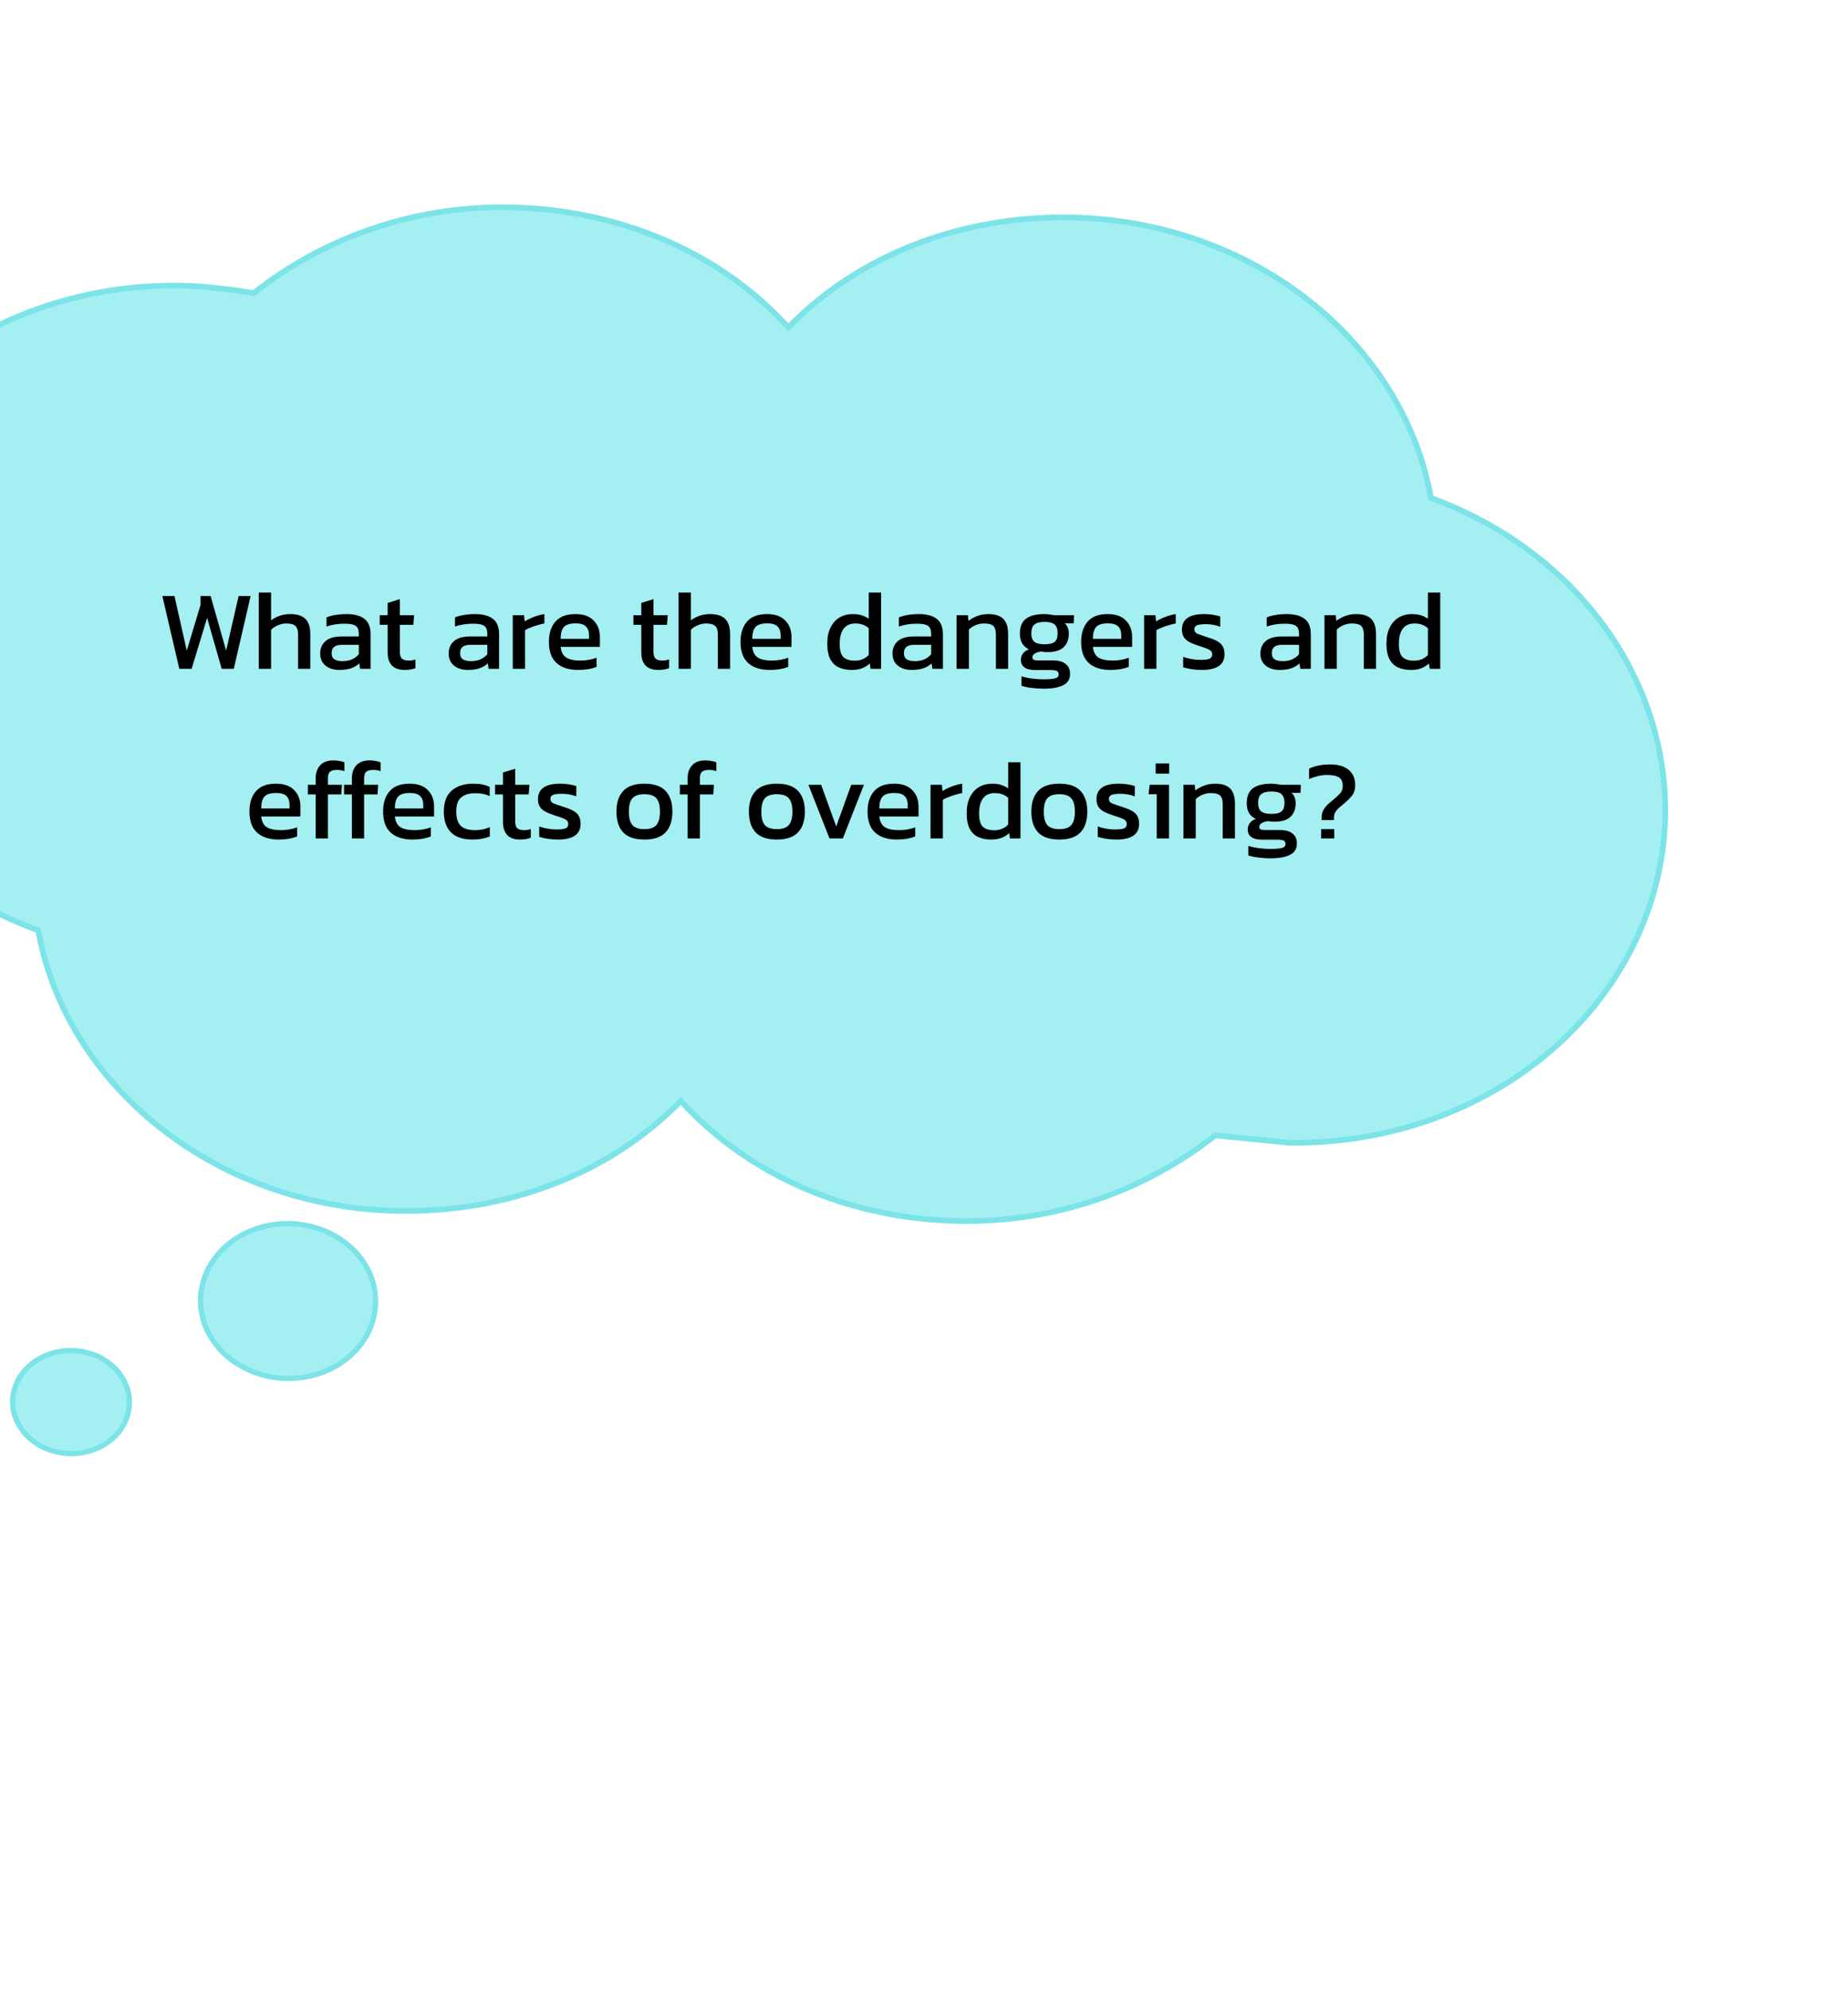 <svg width="327" height="352" viewBox="0 0 327 352" fill="none" xmlns="http://www.w3.org/2000/svg">
<path d="M169.732 216.462C150.043 216.107 132.309 208.335 120.459 195.453C108.153 207.9 90.15 215.028 70.461 214.673C38.033 214.089 11.443 192.595 6.314 164.93C-6.102 160.353 -16.709 152.512 -24.117 142.432C-31.525 132.352 -35.389 120.505 -35.203 108.44C-34.918 92.633 -27.673 77.6 -15.06 66.647C-2.447 55.694 14.499 49.718 32.051 50.035C36.353 50.112 40.316 50.63 44.772 51.307C57.027 41.691 72.855 35.865 90.227 36.178C109.916 36.533 127.65 44.305 139.5 57.187C151.806 44.74 169.809 37.612 189.498 37.967C221.926 38.551 248.516 60.045 253.645 87.71C266.062 92.287 276.668 100.128 284.076 110.208C291.484 120.288 295.348 132.135 295.162 144.2C294.877 160.006 287.632 175.04 275.019 185.993C262.406 196.946 245.46 202.922 227.908 202.605L215.187 201.333C202.932 210.949 187.104 216.775 169.732 216.462Z" fill="#A3EFF1"/>
<path d="M120.827 195.115L120.472 194.729L120.103 195.102C107.902 207.443 90.035 214.526 70.47 214.173C38.247 213.593 11.885 192.239 6.806 164.839L6.754 164.559L6.487 164.461C-5.843 159.916 -16.368 152.132 -23.714 142.136C-31.06 132.141 -34.887 120.399 -34.703 108.448C-34.421 92.793 -27.244 77.891 -14.732 67.025C-2.218 56.157 14.607 50.22 32.042 50.534C36.309 50.611 40.245 51.126 44.697 51.801L44.911 51.834L45.081 51.7C57.248 42.153 72.965 36.367 90.218 36.678C109.783 37.031 127.383 44.753 139.132 57.525L139.487 57.911L139.856 57.538C152.057 45.197 169.924 38.114 189.489 38.467C221.712 39.047 248.074 60.401 253.153 87.801L253.205 88.081L253.472 88.179C265.802 92.724 276.327 100.508 283.673 110.504C291.019 120.499 294.846 132.241 294.662 144.192C294.38 159.848 287.203 174.749 274.691 185.615C262.182 196.479 245.366 202.415 227.937 202.106L215.237 200.835L215.037 200.815L214.878 200.94C202.71 210.487 186.994 216.273 169.741 215.962C150.176 215.609 132.576 207.887 120.827 195.115Z" stroke="#15C6D2" stroke-opacity="0.27"/>
<ellipse cx="15.907" cy="14.195" rx="15.907" ry="14.195" transform="matrix(0.987 0.16 -0.197 0.98 38.067 213.662)" fill="#A3EFF1"/>
<path d="M66.222 232.585C64.737 239.975 56.74 244.954 48.268 243.584C39.797 242.214 34.241 235.042 35.725 227.652C37.21 220.263 45.207 215.283 53.679 216.654C62.15 218.024 67.706 225.196 66.222 232.585Z" stroke="#15C6D2" stroke-opacity="0.27" stroke-width="0.921"/>
<ellipse cx="10.761" cy="9.602" rx="10.761" ry="9.602" transform="matrix(0.987 0.16 -0.197 0.98 3.84 236.863)" fill="#A3EFF1"/>
<path d="M22.739 249.641C21.754 254.544 16.436 257.875 10.771 256.959C5.105 256.042 1.419 251.254 2.404 246.351C3.389 241.448 8.707 238.117 14.372 239.033C20.038 239.95 23.724 244.738 22.739 249.641Z" stroke="#15C6D2" stroke-opacity="0.27" stroke-width="0.921"/>
<path d="M31.728 118.297L28.728 105.417H30.868L33.048 115.077L35.488 106.977V105.417H37.268L40.008 115.077L42.228 105.417H44.348L41.368 118.297H39.228L36.648 109.277L33.908 118.297H31.728ZM45.788 118.297V104.817H47.968V109.737C48.381 109.403 48.874 109.137 49.448 108.937C50.021 108.723 50.668 108.617 51.388 108.617C52.588 108.617 53.474 108.903 54.048 109.477C54.621 110.05 54.908 110.943 54.908 112.157V118.297H52.748V112.257C52.748 111.523 52.588 111.01 52.268 110.717C51.961 110.423 51.421 110.277 50.648 110.277C50.168 110.277 49.681 110.383 49.188 110.597C48.694 110.797 48.288 111.063 47.968 111.397V118.297H45.788ZM60.017 118.497C59.417 118.497 58.857 118.39 58.337 118.177C57.831 117.963 57.424 117.643 57.117 117.217C56.811 116.777 56.657 116.237 56.657 115.597C56.657 114.69 56.964 113.963 57.577 113.417C58.204 112.857 59.164 112.577 60.457 112.577H63.497V112.157C63.497 111.703 63.424 111.343 63.277 111.077C63.144 110.81 62.891 110.617 62.517 110.497C62.157 110.377 61.624 110.317 60.917 110.317C59.797 110.317 58.751 110.483 57.777 110.817V109.197C58.204 109.023 58.724 108.883 59.337 108.777C59.951 108.67 60.611 108.617 61.317 108.617C62.704 108.617 63.757 108.897 64.477 109.457C65.211 110.017 65.577 110.93 65.577 112.197V118.297H63.717L63.577 117.337C63.191 117.71 62.711 117.997 62.137 118.197C61.577 118.397 60.871 118.497 60.017 118.497ZM60.597 116.937C61.251 116.937 61.817 116.83 62.297 116.617C62.791 116.39 63.191 116.09 63.497 115.717V114.057H60.497C59.857 114.057 59.391 114.183 59.097 114.437C58.817 114.677 58.677 115.05 58.677 115.557C58.677 116.05 58.844 116.403 59.177 116.617C59.511 116.83 59.984 116.937 60.597 116.937ZM71.615 118.497C70.602 118.497 69.841 118.23 69.335 117.697C68.841 117.15 68.595 116.41 68.595 115.477V110.517H67.195V108.817H68.595V106.637L70.755 105.977V108.817H73.275L73.135 110.517H70.755V115.357C70.755 115.903 70.882 116.29 71.135 116.517C71.388 116.73 71.802 116.837 72.375 116.837C72.735 116.837 73.115 116.77 73.515 116.637V118.177C72.995 118.39 72.362 118.497 71.615 118.497ZM82.752 118.497C82.152 118.497 81.592 118.39 81.072 118.177C80.565 117.963 80.158 117.643 79.852 117.217C79.545 116.777 79.392 116.237 79.392 115.597C79.392 114.69 79.698 113.963 80.312 113.417C80.938 112.857 81.898 112.577 83.192 112.577H86.232V112.157C86.232 111.703 86.158 111.343 86.012 111.077C85.878 110.81 85.625 110.617 85.252 110.497C84.892 110.377 84.358 110.317 83.652 110.317C82.532 110.317 81.485 110.483 80.512 110.817V109.197C80.938 109.023 81.458 108.883 82.072 108.777C82.685 108.67 83.345 108.617 84.052 108.617C85.438 108.617 86.492 108.897 87.212 109.457C87.945 110.017 88.312 110.93 88.312 112.197V118.297H86.452L86.312 117.337C85.925 117.71 85.445 117.997 84.872 118.197C84.312 118.397 83.605 118.497 82.752 118.497ZM83.332 116.937C83.985 116.937 84.552 116.83 85.032 116.617C85.525 116.39 85.925 116.09 86.232 115.717V114.057H83.232C82.592 114.057 82.125 114.183 81.832 114.437C81.552 114.677 81.412 115.05 81.412 115.557C81.412 116.05 81.578 116.403 81.912 116.617C82.245 116.83 82.718 116.937 83.332 116.937ZM90.729 118.297V108.817H92.729L92.849 109.917C93.302 109.623 93.843 109.357 94.469 109.117C95.096 108.877 95.716 108.71 96.329 108.617V110.277C95.956 110.343 95.549 110.443 95.109 110.577C94.683 110.697 94.276 110.837 93.889 110.997C93.502 111.143 93.176 111.297 92.909 111.457V118.297H90.729ZM102.326 118.497C100.673 118.497 99.393 118.09 98.486 117.277C97.579 116.463 97.126 115.217 97.126 113.537C97.126 112.017 97.513 110.817 98.286 109.937C99.059 109.057 100.233 108.617 101.806 108.617C103.246 108.617 104.326 108.997 105.046 109.757C105.779 110.503 106.146 111.47 106.146 112.657V114.417H99.206C99.313 115.337 99.646 115.97 100.206 116.317C100.766 116.663 101.619 116.837 102.766 116.837C103.246 116.837 103.739 116.79 104.246 116.697C104.753 116.603 105.193 116.483 105.566 116.337V117.937C105.139 118.123 104.646 118.263 104.086 118.357C103.539 118.45 102.953 118.497 102.326 118.497ZM99.206 112.997H104.226V112.337C104.226 111.683 104.046 111.177 103.686 110.817C103.326 110.443 102.719 110.257 101.866 110.257C100.853 110.257 100.153 110.477 99.766 110.917C99.393 111.357 99.206 112.05 99.206 112.997ZM116.498 118.497C115.484 118.497 114.724 118.23 114.218 117.697C113.724 117.15 113.478 116.41 113.478 115.477V110.517H112.078V108.817H113.478V106.637L115.638 105.977V108.817H118.158L118.018 110.517H115.638V115.357C115.638 115.903 115.764 116.29 116.018 116.517C116.271 116.73 116.684 116.837 117.258 116.837C117.618 116.837 117.998 116.77 118.398 116.637V118.177C117.878 118.39 117.244 118.497 116.498 118.497ZM120.065 118.297V104.817H122.245V109.737C122.658 109.403 123.152 109.137 123.725 108.937C124.298 108.723 124.945 108.617 125.665 108.617C126.865 108.617 127.752 108.903 128.325 109.477C128.898 110.05 129.185 110.943 129.185 112.157V118.297H127.025V112.257C127.025 111.523 126.865 111.01 126.545 110.717C126.238 110.423 125.698 110.277 124.925 110.277C124.445 110.277 123.958 110.383 123.465 110.597C122.972 110.797 122.565 111.063 122.245 111.397V118.297H120.065ZM136.232 118.497C134.579 118.497 133.299 118.09 132.392 117.277C131.486 116.463 131.032 115.217 131.032 113.537C131.032 112.017 131.419 110.817 132.192 109.937C132.966 109.057 134.139 108.617 135.712 108.617C137.152 108.617 138.232 108.997 138.952 109.757C139.686 110.503 140.052 111.47 140.052 112.657V114.417H133.112C133.219 115.337 133.552 115.97 134.112 116.317C134.672 116.663 135.526 116.837 136.672 116.837C137.152 116.837 137.646 116.79 138.152 116.697C138.659 116.603 139.099 116.483 139.472 116.337V117.937C139.046 118.123 138.552 118.263 137.992 118.357C137.446 118.45 136.859 118.497 136.232 118.497ZM133.112 112.997H138.132V112.337C138.132 111.683 137.952 111.177 137.592 110.817C137.232 110.443 136.626 110.257 135.772 110.257C134.759 110.257 134.059 110.477 133.672 110.917C133.299 111.357 133.112 112.05 133.112 112.997ZM150.704 118.497C149.851 118.497 149.097 118.35 148.444 118.057C147.791 117.763 147.284 117.277 146.924 116.597C146.564 115.917 146.384 115.003 146.384 113.857C146.384 112.723 146.577 111.77 146.964 110.997C147.351 110.21 147.884 109.617 148.564 109.217C149.257 108.817 150.037 108.617 150.904 108.617C151.477 108.617 151.984 108.683 152.424 108.817C152.877 108.95 153.311 109.157 153.724 109.437V104.817H155.904V118.297H154.044L153.904 117.357C153.477 117.743 153.011 118.03 152.504 118.217C151.997 118.403 151.397 118.497 150.704 118.497ZM151.284 116.857C152.257 116.857 153.071 116.523 153.724 115.857V111.117C153.097 110.557 152.311 110.277 151.364 110.277C150.444 110.277 149.751 110.583 149.284 111.197C148.817 111.81 148.584 112.703 148.584 113.877C148.584 115.01 148.797 115.79 149.224 116.217C149.664 116.643 150.351 116.857 151.284 116.857ZM161.287 118.497C160.687 118.497 160.127 118.39 159.607 118.177C159.1 117.963 158.694 117.643 158.387 117.217C158.08 116.777 157.927 116.237 157.927 115.597C157.927 114.69 158.234 113.963 158.847 113.417C159.474 112.857 160.434 112.577 161.727 112.577H164.767V112.157C164.767 111.703 164.694 111.343 164.547 111.077C164.414 110.81 164.16 110.617 163.787 110.497C163.427 110.377 162.894 110.317 162.187 110.317C161.067 110.317 160.02 110.483 159.047 110.817V109.197C159.474 109.023 159.994 108.883 160.607 108.777C161.22 108.67 161.88 108.617 162.587 108.617C163.974 108.617 165.027 108.897 165.747 109.457C166.48 110.017 166.847 110.93 166.847 112.197V118.297H164.987L164.847 117.337C164.46 117.71 163.98 117.997 163.407 118.197C162.847 118.397 162.14 118.497 161.287 118.497ZM161.867 116.937C162.52 116.937 163.087 116.83 163.567 116.617C164.06 116.39 164.46 116.09 164.767 115.717V114.057H161.767C161.127 114.057 160.66 114.183 160.367 114.437C160.087 114.677 159.947 115.05 159.947 115.557C159.947 116.05 160.114 116.403 160.447 116.617C160.78 116.83 161.254 116.937 161.867 116.937ZM169.264 118.297V108.817H171.264L171.364 109.817C171.791 109.483 172.298 109.203 172.884 108.977C173.484 108.737 174.144 108.617 174.864 108.617C176.091 108.617 176.984 108.903 177.544 109.477C178.104 110.05 178.384 110.943 178.384 112.157V118.297H176.224V112.257C176.224 111.523 176.071 111.01 175.764 110.717C175.471 110.423 174.911 110.277 174.084 110.277C173.591 110.277 173.104 110.377 172.624 110.577C172.158 110.777 171.764 111.037 171.444 111.357V118.297H169.264ZM184.667 121.817C183.96 121.817 183.254 121.77 182.547 121.677C181.84 121.597 181.24 121.47 180.747 121.297V119.617C181.28 119.79 181.894 119.923 182.587 120.017C183.28 120.11 183.94 120.157 184.567 120.157C185.527 120.157 186.227 120.103 186.667 119.997C187.107 119.89 187.327 119.65 187.327 119.277C187.327 118.997 187.22 118.797 187.007 118.677C186.794 118.57 186.387 118.517 185.787 118.517H183.227C181.507 118.517 180.647 117.91 180.647 116.697C180.647 116.31 180.76 115.95 180.987 115.617C181.214 115.283 181.574 115.03 182.067 114.857C181.52 114.59 181.114 114.223 180.847 113.757C180.594 113.29 180.467 112.73 180.467 112.077C180.467 110.863 180.827 109.983 181.547 109.437C182.28 108.89 183.374 108.617 184.827 108.617C185.134 108.617 185.454 108.643 185.787 108.697C186.12 108.737 186.38 108.777 186.567 108.817H190.047L189.987 110.237H188.387C188.64 110.45 188.827 110.717 188.947 111.037C189.067 111.357 189.127 111.703 189.127 112.077C189.127 113.09 188.82 113.89 188.207 114.477C187.594 115.05 186.667 115.337 185.427 115.337C185.214 115.337 185.014 115.33 184.827 115.317C184.654 115.29 184.46 115.263 184.247 115.237C183.847 115.277 183.487 115.383 183.167 115.557C182.847 115.73 182.687 115.963 182.687 116.257C182.687 116.457 182.767 116.603 182.927 116.697C183.087 116.777 183.354 116.817 183.727 116.817H186.387C187.334 116.817 188.06 117.023 188.567 117.437C189.087 117.837 189.347 118.423 189.347 119.197C189.347 120.13 188.94 120.797 188.127 121.197C187.327 121.61 186.174 121.817 184.667 121.817ZM184.827 113.957C185.694 113.957 186.294 113.81 186.627 113.517C186.974 113.223 187.147 112.723 187.147 112.017C187.147 111.31 186.974 110.797 186.627 110.477C186.294 110.157 185.694 109.997 184.827 109.997C184.014 109.997 183.42 110.15 183.047 110.457C182.674 110.763 182.487 111.283 182.487 112.017C182.487 112.697 182.66 113.19 183.007 113.497C183.367 113.803 183.974 113.957 184.827 113.957ZM196.506 118.497C194.852 118.497 193.572 118.09 192.666 117.277C191.759 116.463 191.306 115.217 191.306 113.537C191.306 112.017 191.692 110.817 192.466 109.937C193.239 109.057 194.412 108.617 195.986 108.617C197.426 108.617 198.506 108.997 199.226 109.757C199.959 110.503 200.326 111.47 200.326 112.657V114.417H193.386C193.492 115.337 193.826 115.97 194.386 116.317C194.946 116.663 195.799 116.837 196.946 116.837C197.426 116.837 197.919 116.79 198.426 116.697C198.932 116.603 199.372 116.483 199.746 116.337V117.937C199.319 118.123 198.826 118.263 198.266 118.357C197.719 118.45 197.132 118.497 196.506 118.497ZM193.386 112.997H198.406V112.337C198.406 111.683 198.226 111.177 197.866 110.817C197.506 110.443 196.899 110.257 196.046 110.257C195.032 110.257 194.332 110.477 193.946 110.917C193.572 111.357 193.386 112.05 193.386 112.997ZM202.448 118.297V108.817H204.448L204.568 109.917C205.021 109.623 205.561 109.357 206.188 109.117C206.815 108.877 207.435 108.71 208.048 108.617V110.277C207.675 110.343 207.268 110.443 206.828 110.577C206.401 110.697 205.995 110.837 205.608 110.997C205.221 111.143 204.895 111.297 204.628 111.457V118.297H202.448ZM212.698 118.497C212.044 118.497 211.418 118.45 210.818 118.357C210.231 118.263 209.744 118.15 209.358 118.017V116.177C209.811 116.35 210.311 116.483 210.858 116.577C211.404 116.67 211.924 116.717 212.418 116.717C213.164 116.717 213.698 116.65 214.018 116.517C214.338 116.383 214.498 116.123 214.498 115.737C214.498 115.457 214.398 115.237 214.198 115.077C214.011 114.917 213.724 114.77 213.338 114.637C212.964 114.503 212.484 114.343 211.898 114.157C211.338 113.97 210.851 113.77 210.438 113.557C210.024 113.33 209.704 113.043 209.478 112.697C209.251 112.35 209.138 111.897 209.138 111.337C209.138 110.47 209.451 109.803 210.078 109.337C210.704 108.857 211.711 108.617 213.098 108.617C213.644 108.617 214.164 108.657 214.658 108.737C215.151 108.817 215.571 108.917 215.918 109.037V110.857C215.544 110.71 215.131 110.597 214.678 110.517C214.238 110.437 213.824 110.397 213.438 110.397C212.744 110.397 212.218 110.457 211.858 110.577C211.511 110.697 211.338 110.937 211.338 111.297C211.338 111.67 211.518 111.937 211.878 112.097C212.251 112.243 212.844 112.45 213.658 112.717C214.404 112.943 214.998 113.183 215.438 113.437C215.878 113.69 216.191 113.997 216.378 114.357C216.578 114.703 216.678 115.157 216.678 115.717C216.678 116.65 216.338 117.35 215.658 117.817C214.978 118.27 213.991 118.497 212.698 118.497ZM226.384 118.497C225.784 118.497 225.224 118.39 224.704 118.177C224.198 117.963 223.791 117.643 223.484 117.217C223.178 116.777 223.024 116.237 223.024 115.597C223.024 114.69 223.331 113.963 223.944 113.417C224.571 112.857 225.531 112.577 226.824 112.577H229.864V112.157C229.864 111.703 229.791 111.343 229.644 111.077C229.511 110.81 229.258 110.617 228.884 110.497C228.524 110.377 227.991 110.317 227.284 110.317C226.164 110.317 225.118 110.483 224.144 110.817V109.197C224.571 109.023 225.091 108.883 225.704 108.777C226.318 108.67 226.978 108.617 227.684 108.617C229.071 108.617 230.124 108.897 230.844 109.457C231.578 110.017 231.944 110.93 231.944 112.197V118.297H230.084L229.944 117.337C229.558 117.71 229.078 117.997 228.504 118.197C227.944 118.397 227.238 118.497 226.384 118.497ZM226.964 116.937C227.618 116.937 228.184 116.83 228.664 116.617C229.158 116.39 229.558 116.09 229.864 115.717V114.057H226.864C226.224 114.057 225.758 114.183 225.464 114.437C225.184 114.677 225.044 115.05 225.044 115.557C225.044 116.05 225.211 116.403 225.544 116.617C225.878 116.83 226.351 116.937 226.964 116.937ZM234.362 118.297V108.817H236.362L236.462 109.817C236.889 109.483 237.395 109.203 237.982 108.977C238.582 108.737 239.242 108.617 239.962 108.617C241.189 108.617 242.082 108.903 242.642 109.477C243.202 110.05 243.482 110.943 243.482 112.157V118.297H241.322V112.257C241.322 111.523 241.169 111.01 240.862 110.717C240.569 110.423 240.009 110.277 239.182 110.277C238.689 110.277 238.202 110.377 237.722 110.577C237.255 110.777 236.862 111.037 236.542 111.357V118.297H234.362ZM249.649 118.497C248.796 118.497 248.043 118.35 247.389 118.057C246.736 117.763 246.229 117.277 245.869 116.597C245.509 115.917 245.329 115.003 245.329 113.857C245.329 112.723 245.523 111.77 245.909 110.997C246.296 110.21 246.829 109.617 247.509 109.217C248.203 108.817 248.983 108.617 249.849 108.617C250.423 108.617 250.929 108.683 251.369 108.817C251.823 108.95 252.256 109.157 252.669 109.437V104.817H254.849V118.297H252.989L252.849 117.357C252.423 117.743 251.956 118.03 251.449 118.217C250.943 118.403 250.343 118.497 249.649 118.497ZM250.229 116.857C251.203 116.857 252.016 116.523 252.669 115.857V111.117C252.043 110.557 251.256 110.277 250.309 110.277C249.389 110.277 248.696 110.583 248.229 111.197C247.763 111.81 247.529 112.703 247.529 113.877C247.529 115.01 247.743 115.79 248.169 116.217C248.609 116.643 249.296 116.857 250.229 116.857ZM49.338 148.497C47.684 148.497 46.404 148.09 45.498 147.277C44.591 146.463 44.138 145.217 44.138 143.537C44.138 142.017 44.524 140.817 45.298 139.937C46.071 139.057 47.244 138.617 48.818 138.617C50.258 138.617 51.338 138.997 52.058 139.757C52.791 140.503 53.158 141.47 53.158 142.657V144.417H46.218C46.324 145.337 46.658 145.97 47.218 146.317C47.778 146.663 48.631 146.837 49.778 146.837C50.258 146.837 50.751 146.79 51.258 146.697C51.764 146.603 52.204 146.483 52.578 146.337V147.937C52.151 148.123 51.658 148.263 51.098 148.357C50.551 148.45 49.964 148.497 49.338 148.497ZM46.218 142.997H51.238V142.337C51.238 141.683 51.058 141.177 50.698 140.817C50.338 140.443 49.731 140.257 48.878 140.257C47.864 140.257 47.164 140.477 46.778 140.917C46.404 141.357 46.218 142.05 46.218 142.997ZM55.86 148.297V140.517H54.48V138.817H55.86V137.657C55.86 136.71 56.12 135.95 56.64 135.377C57.173 134.79 57.96 134.497 59 134.497C59.387 134.497 59.74 134.53 60.06 134.597C60.38 134.65 60.673 134.73 60.94 134.837V136.397C60.527 136.25 60.107 136.177 59.68 136.177C59.053 136.177 58.62 136.29 58.38 136.517C58.14 136.743 58.02 137.13 58.02 137.677V138.817H60.5L60.4 140.517H58.02V148.297H55.86ZM62.266 148.297V140.517H60.886V138.817H62.266V137.657C62.266 136.71 62.526 135.95 63.046 135.377C63.58 134.79 64.366 134.497 65.406 134.497C65.793 134.497 66.146 134.53 66.466 134.597C66.786 134.65 67.079 134.73 67.346 134.837V136.397C66.933 136.25 66.513 136.177 66.086 136.177C65.46 136.177 65.026 136.29 64.786 136.517C64.546 136.743 64.426 137.13 64.426 137.677V138.817H66.906L66.806 140.517H64.426V148.297H62.266ZM72.99 148.497C71.337 148.497 70.057 148.09 69.15 147.277C68.243 146.463 67.79 145.217 67.79 143.537C67.79 142.017 68.177 140.817 68.95 139.937C69.723 139.057 70.897 138.617 72.47 138.617C73.91 138.617 74.99 138.997 75.71 139.757C76.443 140.503 76.81 141.47 76.81 142.657V144.417H69.87C69.977 145.337 70.31 145.97 70.87 146.317C71.43 146.663 72.283 146.837 73.43 146.837C73.91 146.837 74.403 146.79 74.91 146.697C75.417 146.603 75.857 146.483 76.23 146.337V147.937C75.803 148.123 75.31 148.263 74.75 148.357C74.203 148.45 73.617 148.497 72.99 148.497ZM69.87 142.997H74.89V142.337C74.89 141.683 74.71 141.177 74.35 140.817C73.99 140.443 73.383 140.257 72.53 140.257C71.517 140.257 70.817 140.477 70.43 140.917C70.057 141.357 69.87 142.05 69.87 142.997ZM83.592 148.497C81.926 148.497 80.666 148.077 79.812 147.237C78.959 146.383 78.532 145.157 78.532 143.557C78.532 141.89 78.999 140.65 79.932 139.837C80.879 139.023 82.139 138.617 83.712 138.617C84.366 138.617 84.912 138.663 85.352 138.757C85.806 138.85 86.239 138.997 86.652 139.197V140.817C85.959 140.47 85.119 140.297 84.132 140.297C83.039 140.297 82.199 140.543 81.612 141.037C81.026 141.517 80.732 142.357 80.732 143.557C80.732 144.69 80.992 145.523 81.512 146.057C82.032 146.577 82.892 146.837 84.092 146.837C85.039 146.837 85.899 146.657 86.672 146.297V147.957C86.232 148.13 85.759 148.263 85.252 148.357C84.759 148.45 84.206 148.497 83.592 148.497ZM92.025 148.497C91.012 148.497 90.252 148.23 89.745 147.697C89.252 147.15 89.005 146.41 89.005 145.477V140.517H87.605V138.817H89.005V136.637L91.165 135.977V138.817H93.685L93.545 140.517H91.165V145.357C91.165 145.903 91.292 146.29 91.545 146.517C91.798 146.73 92.212 146.837 92.785 146.837C93.145 146.837 93.525 146.77 93.925 146.637V148.177C93.405 148.39 92.772 148.497 92.025 148.497ZM98.752 148.497C98.099 148.497 97.472 148.45 96.873 148.357C96.286 148.263 95.799 148.15 95.412 148.017V146.177C95.866 146.35 96.366 146.483 96.912 146.577C97.459 146.67 97.979 146.717 98.472 146.717C99.219 146.717 99.752 146.65 100.072 146.517C100.392 146.383 100.552 146.123 100.552 145.737C100.552 145.457 100.452 145.237 100.252 145.077C100.066 144.917 99.779 144.77 99.392 144.637C99.019 144.503 98.539 144.343 97.953 144.157C97.392 143.97 96.906 143.77 96.493 143.557C96.079 143.33 95.759 143.043 95.532 142.697C95.306 142.35 95.192 141.897 95.192 141.337C95.192 140.47 95.506 139.803 96.132 139.337C96.759 138.857 97.766 138.617 99.153 138.617C99.699 138.617 100.219 138.657 100.712 138.737C101.206 138.817 101.626 138.917 101.972 139.037V140.857C101.599 140.71 101.186 140.597 100.732 140.517C100.292 140.437 99.879 140.397 99.493 140.397C98.799 140.397 98.272 140.457 97.912 140.577C97.566 140.697 97.392 140.937 97.392 141.297C97.392 141.67 97.573 141.937 97.933 142.097C98.306 142.243 98.899 142.45 99.713 142.717C100.459 142.943 101.052 143.183 101.492 143.437C101.932 143.69 102.246 143.997 102.432 144.357C102.632 144.703 102.732 145.157 102.732 145.717C102.732 146.65 102.392 147.35 101.712 147.817C101.032 148.27 100.046 148.497 98.752 148.497ZM114.019 148.497C112.313 148.497 111.059 148.07 110.259 147.217C109.473 146.363 109.079 145.143 109.079 143.557C109.079 141.97 109.479 140.75 110.279 139.897C111.079 139.043 112.326 138.617 114.019 138.617C115.726 138.617 116.979 139.043 117.779 139.897C118.579 140.75 118.979 141.97 118.979 143.557C118.979 145.143 118.579 146.363 117.779 147.217C116.993 148.07 115.739 148.497 114.019 148.497ZM114.019 146.657C115.019 146.657 115.726 146.417 116.139 145.937C116.566 145.443 116.779 144.65 116.779 143.557C116.779 142.463 116.566 141.677 116.139 141.197C115.726 140.717 115.019 140.477 114.019 140.477C113.033 140.477 112.326 140.717 111.899 141.197C111.486 141.677 111.279 142.463 111.279 143.557C111.279 144.65 111.486 145.443 111.899 145.937C112.326 146.417 113.033 146.657 114.019 146.657ZM121.68 148.297V140.517H120.3V138.817H121.68V137.657C121.68 136.71 121.94 135.95 122.46 135.377C122.994 134.79 123.78 134.497 124.82 134.497C125.207 134.497 125.56 134.53 125.88 134.597C126.2 134.65 126.494 134.73 126.76 134.837V136.397C126.347 136.25 125.927 136.177 125.5 136.177C124.874 136.177 124.44 136.29 124.2 136.517C123.96 136.743 123.84 137.13 123.84 137.677V138.817H126.32L126.22 140.517H123.84V148.297H121.68ZM137.457 148.497C135.75 148.497 134.497 148.07 133.697 147.217C132.91 146.363 132.517 145.143 132.517 143.557C132.517 141.97 132.917 140.75 133.717 139.897C134.517 139.043 135.763 138.617 137.457 138.617C139.163 138.617 140.417 139.043 141.217 139.897C142.017 140.75 142.417 141.97 142.417 143.557C142.417 145.143 142.017 146.363 141.217 147.217C140.43 148.07 139.177 148.497 137.457 148.497ZM137.457 146.657C138.457 146.657 139.163 146.417 139.577 145.937C140.003 145.443 140.217 144.65 140.217 143.557C140.217 142.463 140.003 141.677 139.577 141.197C139.163 140.717 138.457 140.477 137.457 140.477C136.47 140.477 135.763 140.717 135.337 141.197C134.923 141.677 134.717 142.463 134.717 143.557C134.717 144.65 134.923 145.443 135.337 145.937C135.763 146.417 136.47 146.657 137.457 146.657ZM146.784 148.297L143.044 138.817H145.304L147.964 146.177L150.624 138.817H152.864L149.144 148.297H146.784ZM158.713 148.497C157.059 148.497 155.779 148.09 154.873 147.277C153.966 146.463 153.513 145.217 153.513 143.537C153.513 142.017 153.899 140.817 154.673 139.937C155.446 139.057 156.619 138.617 158.193 138.617C159.633 138.617 160.713 138.997 161.433 139.757C162.166 140.503 162.533 141.47 162.533 142.657V144.417H155.593C155.699 145.337 156.033 145.97 156.593 146.317C157.153 146.663 158.006 146.837 159.153 146.837C159.633 146.837 160.126 146.79 160.633 146.697C161.139 146.603 161.579 146.483 161.953 146.337V147.937C161.526 148.123 161.033 148.263 160.473 148.357C159.926 148.45 159.339 148.497 158.713 148.497ZM155.593 142.997H160.613V142.337C160.613 141.683 160.433 141.177 160.073 140.817C159.713 140.443 159.106 140.257 158.253 140.257C157.239 140.257 156.539 140.477 156.153 140.917C155.779 141.357 155.593 142.05 155.593 142.997ZM164.655 148.297V138.817H166.655L166.775 139.917C167.228 139.623 167.768 139.357 168.395 139.117C169.022 138.877 169.642 138.71 170.255 138.617V140.277C169.882 140.343 169.475 140.443 169.035 140.577C168.608 140.697 168.202 140.837 167.815 140.997C167.428 141.143 167.102 141.297 166.835 141.457V148.297H164.655ZM175.372 148.497C174.519 148.497 173.765 148.35 173.112 148.057C172.459 147.763 171.952 147.277 171.592 146.597C171.232 145.917 171.052 145.003 171.052 143.857C171.052 142.723 171.245 141.77 171.632 140.997C172.019 140.21 172.552 139.617 173.232 139.217C173.925 138.817 174.705 138.617 175.572 138.617C176.145 138.617 176.652 138.683 177.092 138.817C177.545 138.95 177.979 139.157 178.392 139.437V134.817H180.572V148.297H178.712L178.572 147.357C178.145 147.743 177.679 148.03 177.172 148.217C176.665 148.403 176.065 148.497 175.372 148.497ZM175.952 146.857C176.925 146.857 177.739 146.523 178.392 145.857V141.117C177.765 140.557 176.979 140.277 176.032 140.277C175.112 140.277 174.419 140.583 173.952 141.197C173.485 141.81 173.252 142.703 173.252 143.877C173.252 145.01 173.465 145.79 173.892 146.217C174.332 146.643 175.019 146.857 175.952 146.857ZM187.437 148.497C185.73 148.497 184.477 148.07 183.677 147.217C182.89 146.363 182.497 145.143 182.497 143.557C182.497 141.97 182.897 140.75 183.697 139.897C184.497 139.043 185.744 138.617 187.437 138.617C189.144 138.617 190.397 139.043 191.197 139.897C191.997 140.75 192.397 141.97 192.397 143.557C192.397 145.143 191.997 146.363 191.197 147.217C190.41 148.07 189.157 148.497 187.437 148.497ZM187.437 146.657C188.437 146.657 189.144 146.417 189.557 145.937C189.984 145.443 190.197 144.65 190.197 143.557C190.197 142.463 189.984 141.677 189.557 141.197C189.144 140.717 188.437 140.477 187.437 140.477C186.45 140.477 185.744 140.717 185.317 141.197C184.904 141.677 184.697 142.463 184.697 143.557C184.697 144.65 184.904 145.443 185.317 145.937C185.744 146.417 186.45 146.657 187.437 146.657ZM197.581 148.497C196.927 148.497 196.301 148.45 195.701 148.357C195.114 148.263 194.627 148.15 194.241 148.017V146.177C194.694 146.35 195.194 146.483 195.741 146.577C196.287 146.67 196.807 146.717 197.301 146.717C198.047 146.717 198.581 146.65 198.901 146.517C199.221 146.383 199.381 146.123 199.381 145.737C199.381 145.457 199.281 145.237 199.081 145.077C198.894 144.917 198.607 144.77 198.221 144.637C197.847 144.503 197.367 144.343 196.781 144.157C196.221 143.97 195.734 143.77 195.321 143.557C194.907 143.33 194.587 143.043 194.361 142.697C194.134 142.35 194.021 141.897 194.021 141.337C194.021 140.47 194.334 139.803 194.961 139.337C195.587 138.857 196.594 138.617 197.981 138.617C198.527 138.617 199.047 138.657 199.541 138.737C200.034 138.817 200.454 138.917 200.801 139.037V140.857C200.427 140.71 200.014 140.597 199.561 140.517C199.121 140.437 198.707 140.397 198.321 140.397C197.627 140.397 197.101 140.457 196.741 140.577C196.394 140.697 196.221 140.937 196.221 141.297C196.221 141.67 196.401 141.937 196.761 142.097C197.134 142.243 197.727 142.45 198.541 142.717C199.287 142.943 199.881 143.183 200.321 143.437C200.761 143.69 201.074 143.997 201.261 144.357C201.461 144.703 201.561 145.157 201.561 145.717C201.561 146.65 201.221 147.35 200.541 147.817C199.861 148.27 198.874 148.497 197.581 148.497ZM204.498 136.837V135.037H206.878V136.837H204.498ZM204.678 148.297V140.477H203.238L203.438 138.817H206.858V148.297H204.678ZM209.401 148.297V138.817H211.401L211.501 139.817C211.928 139.483 212.434 139.203 213.021 138.977C213.621 138.737 214.281 138.617 215.001 138.617C216.228 138.617 217.121 138.903 217.681 139.477C218.241 140.05 218.521 140.943 218.521 142.157V148.297H216.361V142.257C216.361 141.523 216.208 141.01 215.901 140.717C215.608 140.423 215.048 140.277 214.221 140.277C213.728 140.277 213.241 140.377 212.761 140.577C212.294 140.777 211.901 141.037 211.581 141.357V148.297H209.401ZM224.804 151.817C224.097 151.817 223.39 151.77 222.684 151.677C221.977 151.597 221.377 151.47 220.884 151.297V149.617C221.417 149.79 222.03 149.923 222.724 150.017C223.417 150.11 224.077 150.157 224.704 150.157C225.664 150.157 226.364 150.103 226.804 149.997C227.244 149.89 227.464 149.65 227.464 149.277C227.464 148.997 227.357 148.797 227.144 148.677C226.93 148.57 226.524 148.517 225.924 148.517H223.364C221.644 148.517 220.784 147.91 220.784 146.697C220.784 146.31 220.897 145.95 221.124 145.617C221.35 145.283 221.71 145.03 222.204 144.857C221.657 144.59 221.25 144.223 220.984 143.757C220.73 143.29 220.604 142.73 220.604 142.077C220.604 140.863 220.964 139.983 221.684 139.437C222.417 138.89 223.51 138.617 224.964 138.617C225.27 138.617 225.59 138.643 225.924 138.697C226.257 138.737 226.517 138.777 226.704 138.817H230.184L230.124 140.237H228.524C228.777 140.45 228.964 140.717 229.084 141.037C229.204 141.357 229.264 141.703 229.264 142.077C229.264 143.09 228.957 143.89 228.344 144.477C227.73 145.05 226.804 145.337 225.564 145.337C225.35 145.337 225.15 145.33 224.964 145.317C224.79 145.29 224.597 145.263 224.384 145.237C223.984 145.277 223.624 145.383 223.304 145.557C222.984 145.73 222.824 145.963 222.824 146.257C222.824 146.457 222.904 146.603 223.064 146.697C223.224 146.777 223.49 146.817 223.864 146.817H226.524C227.47 146.817 228.197 147.023 228.704 147.437C229.224 147.837 229.484 148.423 229.484 149.197C229.484 150.13 229.077 150.797 228.264 151.197C227.464 151.61 226.31 151.817 224.804 151.817ZM224.964 143.957C225.83 143.957 226.43 143.81 226.764 143.517C227.11 143.223 227.284 142.723 227.284 142.017C227.284 141.31 227.11 140.797 226.764 140.477C226.43 140.157 225.83 139.997 224.964 139.997C224.15 139.997 223.557 140.15 223.184 140.457C222.81 140.763 222.624 141.283 222.624 142.017C222.624 142.697 222.797 143.19 223.144 143.497C223.504 143.803 224.11 143.957 224.964 143.957ZM233.858 145.057V144.617C233.858 144.083 233.971 143.623 234.198 143.237C234.424 142.85 234.704 142.503 235.038 142.197C235.384 141.89 235.731 141.597 236.078 141.317C236.504 140.97 236.864 140.63 237.158 140.297C237.451 139.95 237.598 139.53 237.598 139.037C237.598 138.33 237.391 137.83 236.978 137.537C236.564 137.23 235.838 137.077 234.798 137.077C234.238 137.077 233.678 137.15 233.118 137.297C232.558 137.43 232.064 137.597 231.638 137.797V135.957C232.091 135.73 232.638 135.55 233.278 135.417C233.931 135.283 234.624 135.217 235.358 135.217C236.824 135.217 237.931 135.543 238.678 136.197C239.424 136.837 239.798 137.73 239.798 138.877C239.798 139.623 239.618 140.23 239.258 140.697C238.911 141.15 238.444 141.617 237.858 142.097C237.498 142.403 237.178 142.677 236.898 142.917C236.631 143.157 236.418 143.417 236.258 143.697C236.111 143.963 236.038 144.303 236.038 144.717V145.057H233.858ZM233.778 148.297V146.657H236.098V148.297H233.778Z" fill="black"/>
</svg>
